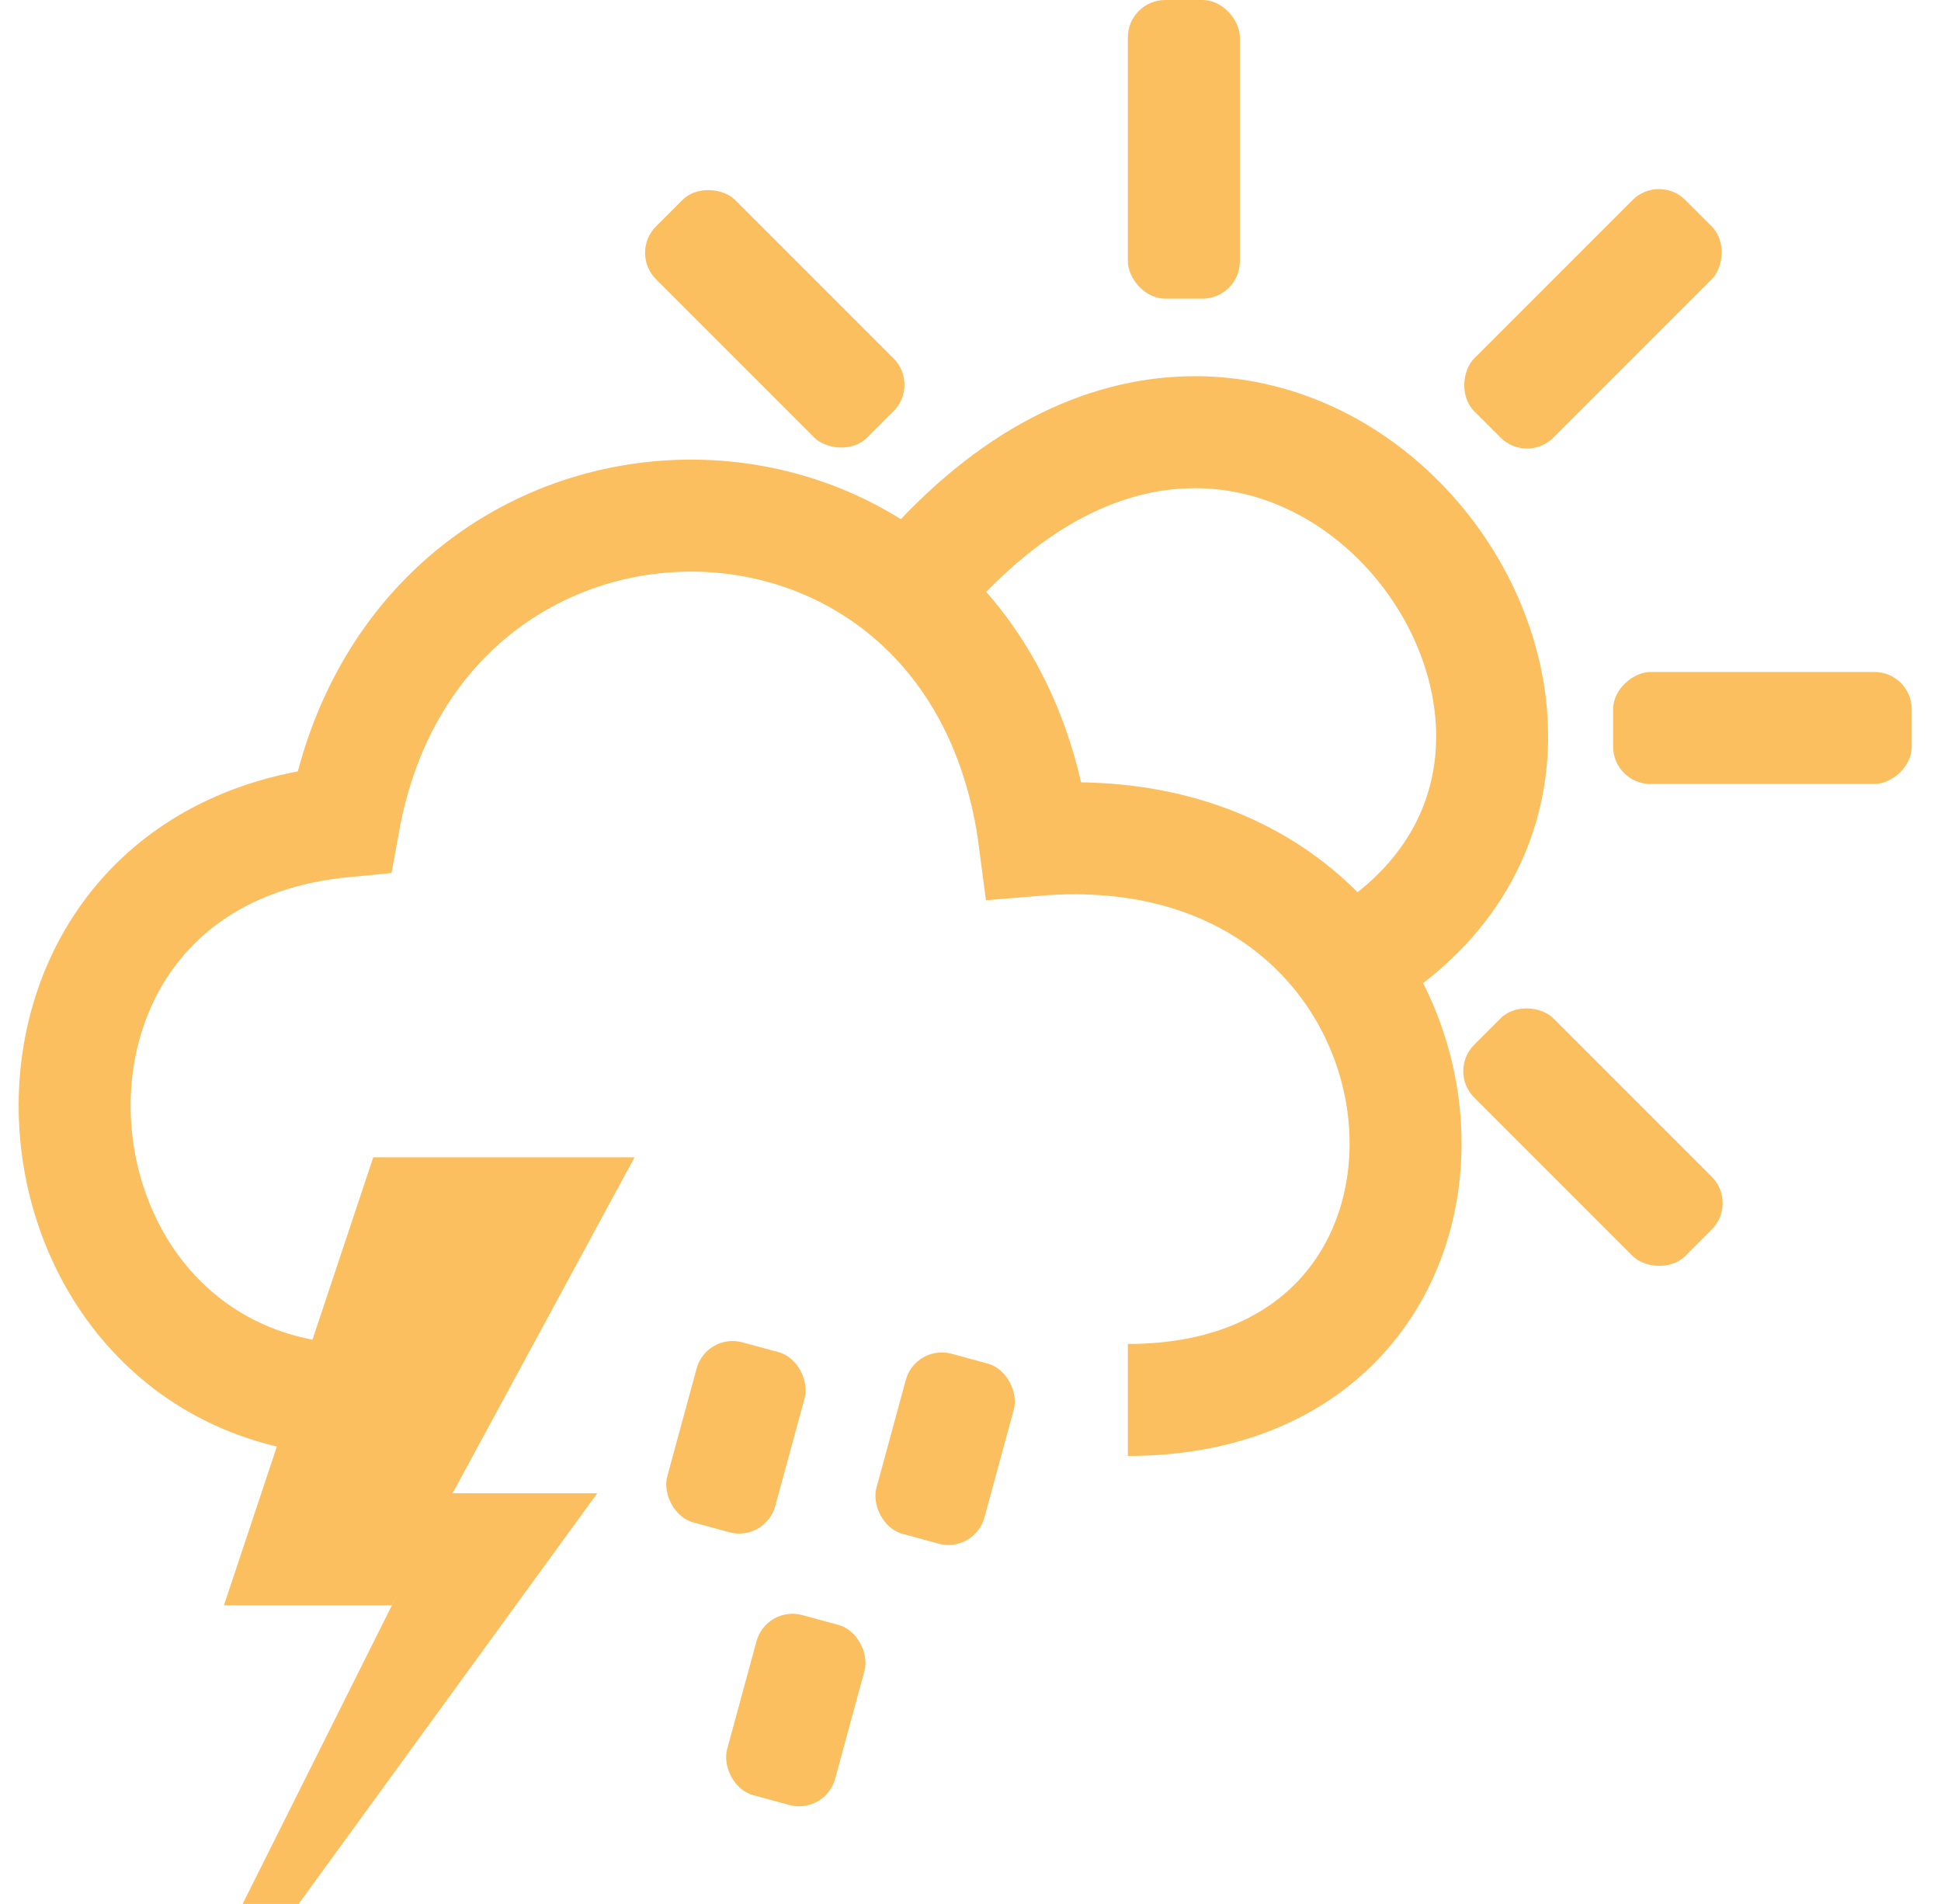 <svg width="52" height="51" viewBox="0 0 52 51" fill="none" xmlns="http://www.w3.org/2000/svg">
<path d="M24.716 15.5C34.216 4.5 45.716 19.5 36.716 25.5" stroke="#FCBF5F" stroke-width="3"/>
<rect x="30.216" width="3" height="8" rx="1" fill="#FCBF5F"/>
<rect x="16.867" y="6.772" width="3" height="8" rx="1" transform="rotate(-45 16.867 6.772)" fill="#FCBF5F"/>
<rect x="51.216" y="18" width="3" height="8" rx="1" transform="rotate(90 51.216 18)" fill="#FCBF5F"/>
<rect x="44.444" y="4.651" width="3" height="8" rx="1" transform="rotate(45 44.444 4.651)" fill="#FCBF5F"/>
<rect x="38.787" y="28.692" width="3" height="8" rx="1" transform="rotate(-45 38.787 28.692)" fill="#FCBF5F"/>
<path d="M10.216 37.5C0.216 38 -1.284 23 9.216 22C11.216 11 26.216 11 27.716 22.5C39.716 21.5 41.216 37.5 30.216 37.5" stroke="#FCBF5F" stroke-width="3"/>
<rect x="18.925" y="35.694" width="3" height="5" rx="1" transform="rotate(15.223 18.925 35.694)" fill="#FCBF5F"/>
<rect x="24.529" y="36" width="3" height="5" rx="1" transform="rotate(15.223 24.529 36)" fill="#FCBF5F"/>
<rect x="20.529" y="43" width="3" height="5" rx="1" transform="rotate(15.223 20.529 43)" fill="#FCBF5F"/>
<path d="M10 31H17L10.5 43H6L10 31Z" fill="#FCBF5F"/>
<path d="M12 40H16L8 51H6.5L12 40Z" fill="#FCBF5F"/>
</svg>
